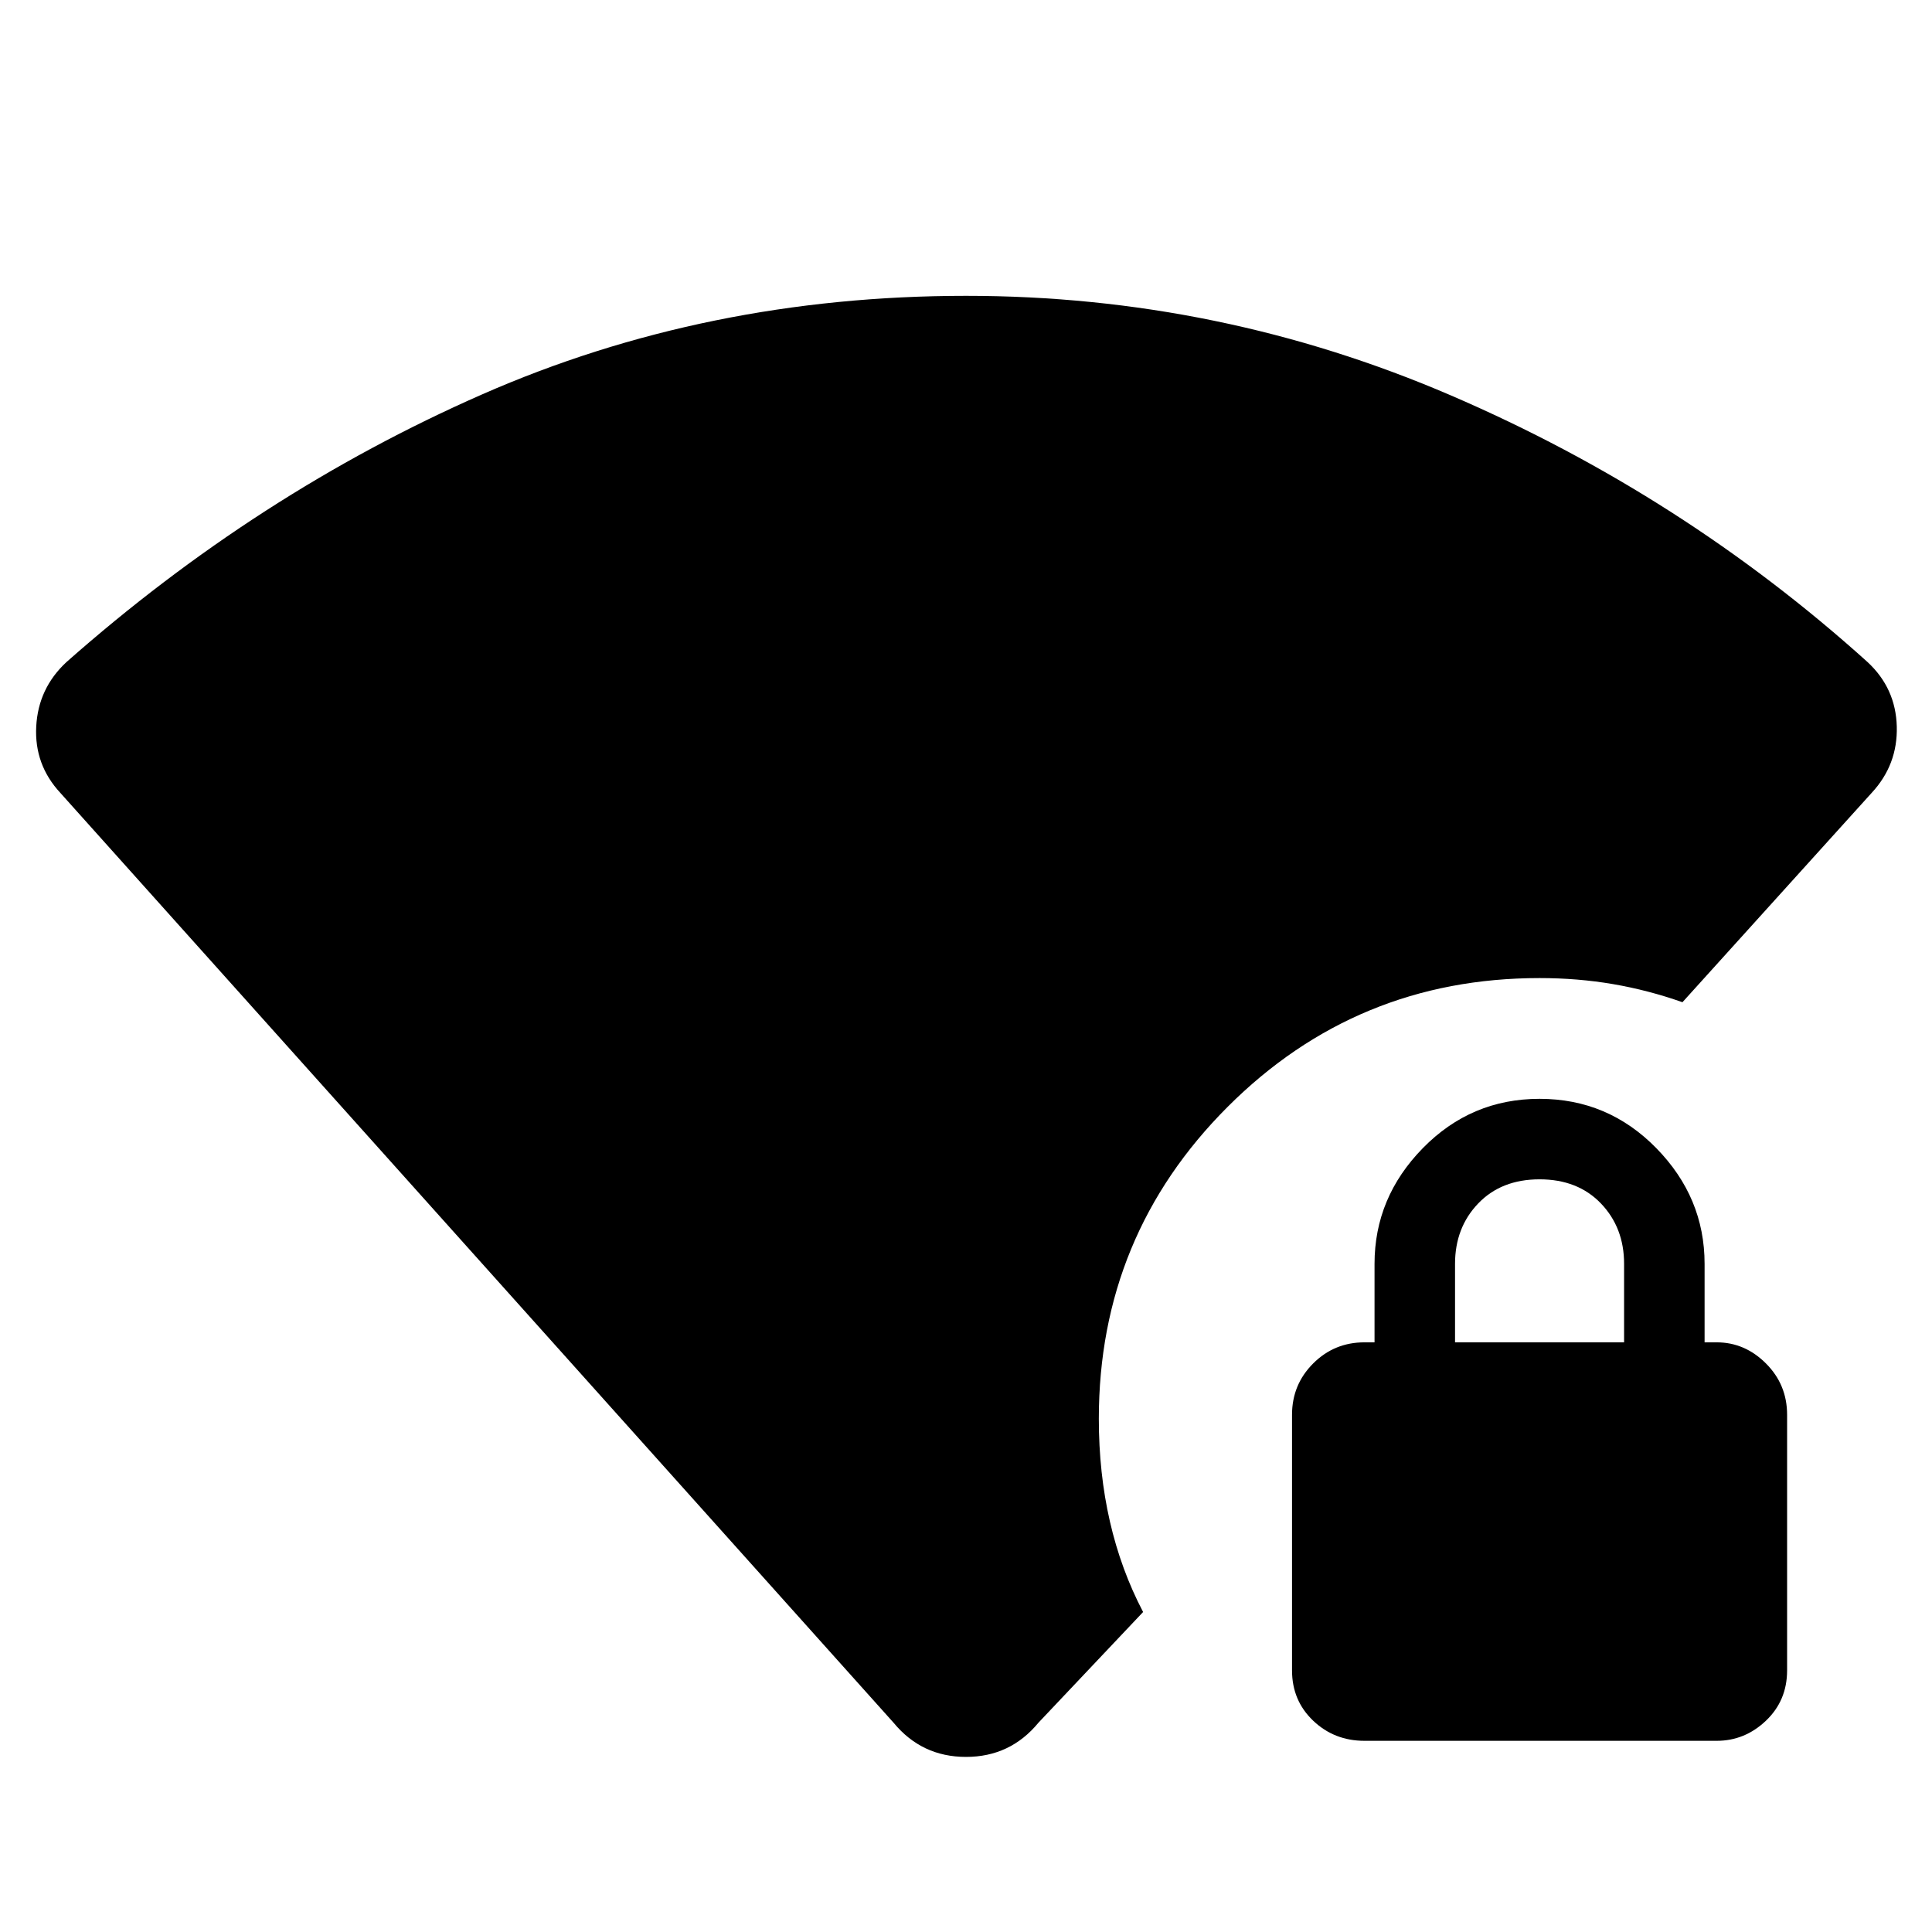 <svg xmlns="http://www.w3.org/2000/svg" width="48" height="48" viewBox="0 0 48 48"><path d="M22.2 42.8 1.5 19.7q-.65-.7-.6-1.65.05-.95.75-1.6 4.75-4.2 10.325-6.65Q17.55 7.35 24 7.35q6.3 0 12.05 2.475Q41.8 12.3 46.4 16.45q.7.65.725 1.6.025.95-.625 1.65l-4.7 5.2q-.85-.3-1.725-.45-.875-.15-1.825-.15-4.55 0-7.75 3.2t-3.2 7.75q0 1.35.275 2.55.275 1.2.825 2.25l-2.6 2.75q-.7.85-1.8.85t-1.8-.85Zm11.7.45q-.75 0-1.275-.5-.525-.5-.525-1.25v-6.35q0-.75.525-1.275.525-.525 1.275-.525h.25V31.4q0-1.65 1.2-2.875t2.9-1.225q1.7 0 2.9 1.225t1.2 2.875v1.95h.3q.7 0 1.225.525.525.525.525 1.275v6.35q0 .75-.525 1.25t-1.225.5Zm2.25-9.9h4.2V31.4q0-.9-.575-1.5t-1.525-.6q-.95 0-1.525.6t-.575 1.5Z"/></svg>